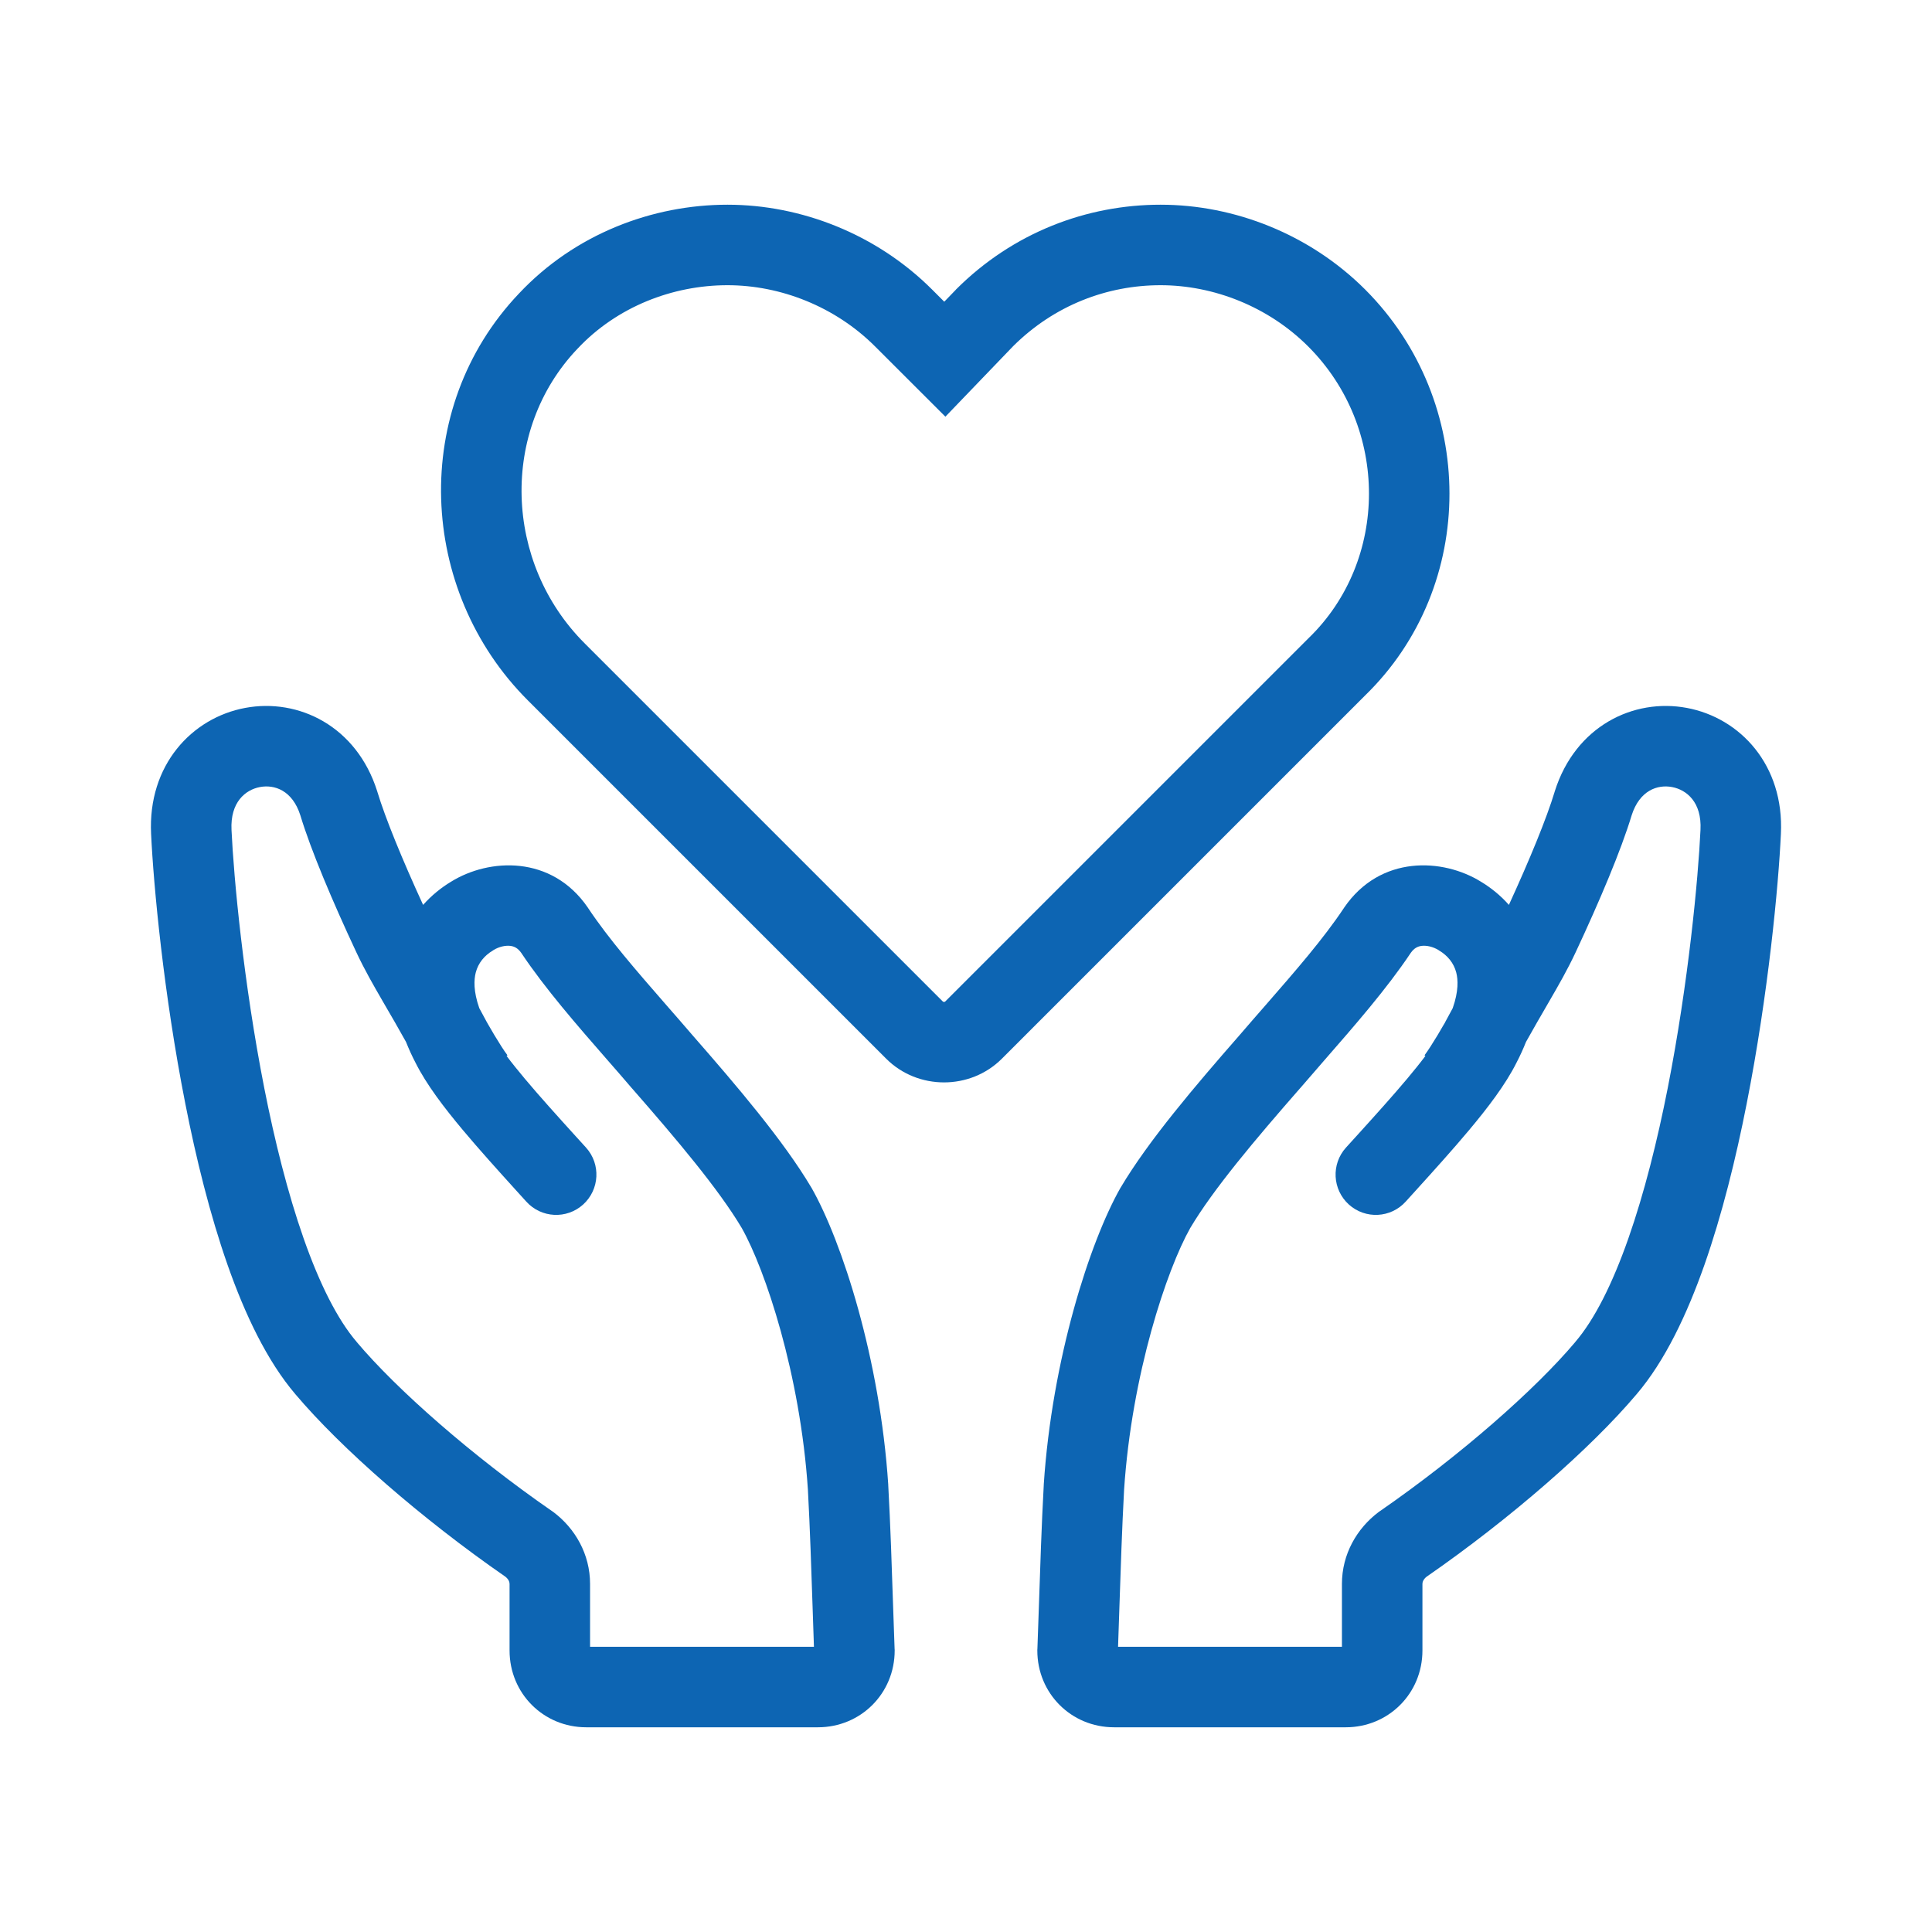 <svg width="24" height="24" viewBox="0 0 24 24" fill="none" xmlns="http://www.w3.org/2000/svg">
<path fill-rule="evenodd" clip-rule="evenodd" d="M6.447 3.646C7.141 2.907 8.104 2.543 9.037 2.543C9.954 2.543 10.89 2.909 11.578 3.596L11.73 3.748L11.873 3.6L11.876 3.596C12.585 2.887 13.502 2.543 14.417 2.543C15.334 2.543 16.27 2.909 16.958 3.596C18.351 4.989 18.36 7.279 16.955 8.642L12.445 13.152C12.053 13.544 11.401 13.544 11.009 13.152L6.555 8.698C5.192 7.335 5.088 5.075 6.447 3.646ZM9.037 3.543C8.355 3.543 7.663 3.811 7.175 4.331L7.172 4.334C6.207 5.349 6.261 6.99 7.262 7.991L11.715 12.444C11.715 12.444 11.716 12.444 11.716 12.444C11.718 12.445 11.722 12.446 11.727 12.446C11.732 12.446 11.736 12.445 11.738 12.444C11.738 12.444 11.739 12.444 11.739 12.444L16.254 7.929L16.257 7.926C17.252 6.963 17.261 5.314 16.251 4.304C15.756 3.809 15.076 3.543 14.417 3.543C13.756 3.543 13.099 3.79 12.586 4.3L11.744 5.176L10.871 4.304C10.376 3.809 9.697 3.543 9.037 3.543Z" fill="#0D65B3"/>
<path fill-rule="evenodd" clip-rule="evenodd" d="M3.045 8.794C3.707 8.67 4.43 9.019 4.686 9.83L4.687 9.833L4.688 9.837C4.786 10.162 4.997 10.677 5.256 11.241C5.361 11.123 5.48 11.027 5.603 10.953C6.075 10.66 6.852 10.618 7.302 11.274L7.305 11.279L7.305 11.279C7.562 11.665 7.906 12.059 8.277 12.485C8.385 12.609 8.496 12.735 8.607 12.865C9.152 13.488 9.735 14.172 10.078 14.751L10.081 14.755L10.083 14.759C10.462 15.428 10.931 16.883 11.034 18.441L11.034 18.446L11.034 18.446C11.061 18.935 11.079 19.486 11.094 19.939C11.101 20.146 11.107 20.333 11.113 20.483L11.114 20.494V20.503C11.114 21.036 10.693 21.457 10.16 21.457H7.283C6.751 21.457 6.33 21.036 6.33 20.503V19.676C6.33 19.654 6.32 19.62 6.279 19.587C5.235 18.864 4.238 17.992 3.67 17.32C3.316 16.905 3.042 16.326 2.827 15.713C2.609 15.091 2.436 14.393 2.302 13.71C2.033 12.346 1.907 11.001 1.877 10.359C1.835 9.504 2.383 8.918 3.045 8.794ZM5.044 12.944C4.948 12.771 4.864 12.626 4.785 12.491C4.775 12.473 4.765 12.456 4.755 12.439C4.638 12.237 4.529 12.048 4.426 11.828C4.13 11.196 3.861 10.559 3.731 10.128C3.632 9.818 3.41 9.743 3.229 9.777C3.05 9.811 2.859 9.963 2.876 10.31L2.876 10.311C2.904 10.91 3.025 12.206 3.283 13.517C3.412 14.172 3.574 14.82 3.771 15.382C3.971 15.953 4.195 16.395 4.431 16.67L4.433 16.673L4.433 16.673C4.928 17.26 5.857 18.079 6.858 18.772L6.866 18.777L6.874 18.783C7.143 18.985 7.33 19.305 7.33 19.676V20.457H10.111C10.106 20.308 10.1 20.137 10.094 19.953C10.079 19.507 10.062 18.982 10.036 18.504C9.941 17.071 9.506 15.772 9.215 15.256C8.927 14.771 8.409 14.158 7.853 13.522L7.849 13.518L7.849 13.518C7.754 13.406 7.653 13.291 7.551 13.174C7.174 12.742 6.772 12.282 6.475 11.837C6.432 11.776 6.387 11.756 6.339 11.75C6.279 11.743 6.2 11.759 6.129 11.803L6.125 11.806L6.122 11.808C6.018 11.87 5.941 11.962 5.91 12.081C5.887 12.17 5.88 12.314 5.954 12.524C5.984 12.578 6.014 12.636 6.047 12.696L6.051 12.703L6.071 12.738C6.088 12.768 6.113 12.81 6.14 12.856C6.199 12.954 6.261 13.053 6.304 13.109L6.293 13.117C6.357 13.203 6.432 13.295 6.516 13.396C6.703 13.619 6.919 13.858 7.15 14.113C7.193 14.16 7.236 14.208 7.28 14.256C7.465 14.461 7.449 14.777 7.244 14.963C7.039 15.148 6.723 15.132 6.538 14.927C6.496 14.88 6.454 14.834 6.412 14.788C6.181 14.533 5.95 14.277 5.75 14.038C5.518 13.761 5.299 13.475 5.163 13.204C5.117 13.116 5.078 13.03 5.044 12.944Z" fill="#0D65B3"/>
<path fill-rule="evenodd" clip-rule="evenodd" d="M20.955 8.794C20.293 8.67 19.57 9.019 19.314 9.83L19.313 9.833L19.312 9.837C19.214 10.162 19.003 10.677 18.744 11.241C18.64 11.123 18.52 11.027 18.397 10.953C17.925 10.66 17.148 10.618 16.698 11.274L16.695 11.279L16.695 11.279C16.438 11.665 16.094 12.059 15.723 12.485C15.615 12.609 15.504 12.735 15.393 12.865C14.848 13.488 14.265 14.172 13.922 14.751L13.919 14.755L13.917 14.759C13.538 15.428 13.069 16.883 12.966 18.441L12.966 18.446L12.966 18.446C12.939 18.935 12.921 19.486 12.906 19.939C12.899 20.146 12.893 20.333 12.887 20.483L12.886 20.494V20.503C12.886 21.036 13.307 21.457 13.84 21.457H16.717C17.249 21.457 17.67 21.036 17.67 20.503V19.676C17.67 19.654 17.68 19.62 17.721 19.587C18.765 18.864 19.762 17.992 20.33 17.32C20.684 16.905 20.957 16.326 21.173 15.713C21.391 15.091 21.564 14.393 21.698 13.71C21.967 12.346 22.093 11.001 22.123 10.359C22.165 9.504 21.617 8.918 20.955 8.794ZM18.956 12.944C19.052 12.771 19.137 12.626 19.215 12.491C19.225 12.473 19.235 12.456 19.245 12.439C19.362 12.237 19.471 12.048 19.574 11.828C19.87 11.196 20.139 10.559 20.269 10.128C20.368 9.818 20.59 9.743 20.771 9.777C20.95 9.811 21.142 9.963 21.124 10.31L21.124 10.311C21.096 10.91 20.975 12.206 20.717 13.517C20.588 14.172 20.426 14.82 20.229 15.382C20.029 15.953 19.805 16.395 19.569 16.67L19.567 16.673L19.567 16.673C19.072 17.26 18.143 18.079 17.142 18.772L17.134 18.777L17.126 18.783C16.857 18.985 16.67 19.305 16.67 19.676V20.457H13.889C13.894 20.308 13.9 20.137 13.906 19.953C13.921 19.507 13.938 18.982 13.964 18.504C14.059 17.071 14.494 15.772 14.785 15.256C15.073 14.771 15.591 14.158 16.147 13.522L16.151 13.518L16.151 13.518C16.247 13.406 16.347 13.291 16.449 13.174C16.826 12.742 17.228 12.282 17.525 11.837C17.568 11.776 17.613 11.756 17.661 11.75C17.721 11.743 17.8 11.759 17.871 11.803L17.875 11.806L17.878 11.808C17.982 11.87 18.059 11.962 18.09 12.081C18.113 12.17 18.12 12.314 18.046 12.524C18.016 12.578 17.985 12.636 17.953 12.696L17.95 12.703L17.929 12.738C17.912 12.768 17.887 12.81 17.86 12.856C17.801 12.954 17.738 13.053 17.696 13.109L17.707 13.117C17.643 13.203 17.568 13.295 17.484 13.396C17.297 13.619 17.081 13.858 16.85 14.113C16.807 14.16 16.764 14.208 16.72 14.256C16.535 14.461 16.551 14.777 16.756 14.963C16.961 15.148 17.277 15.132 17.462 14.927C17.504 14.88 17.546 14.834 17.588 14.788C17.819 14.533 18.05 14.277 18.25 14.038C18.482 13.761 18.701 13.475 18.837 13.204C18.883 13.116 18.922 13.03 18.956 12.944Z" fill="#0D65B3"/>
</svg>
